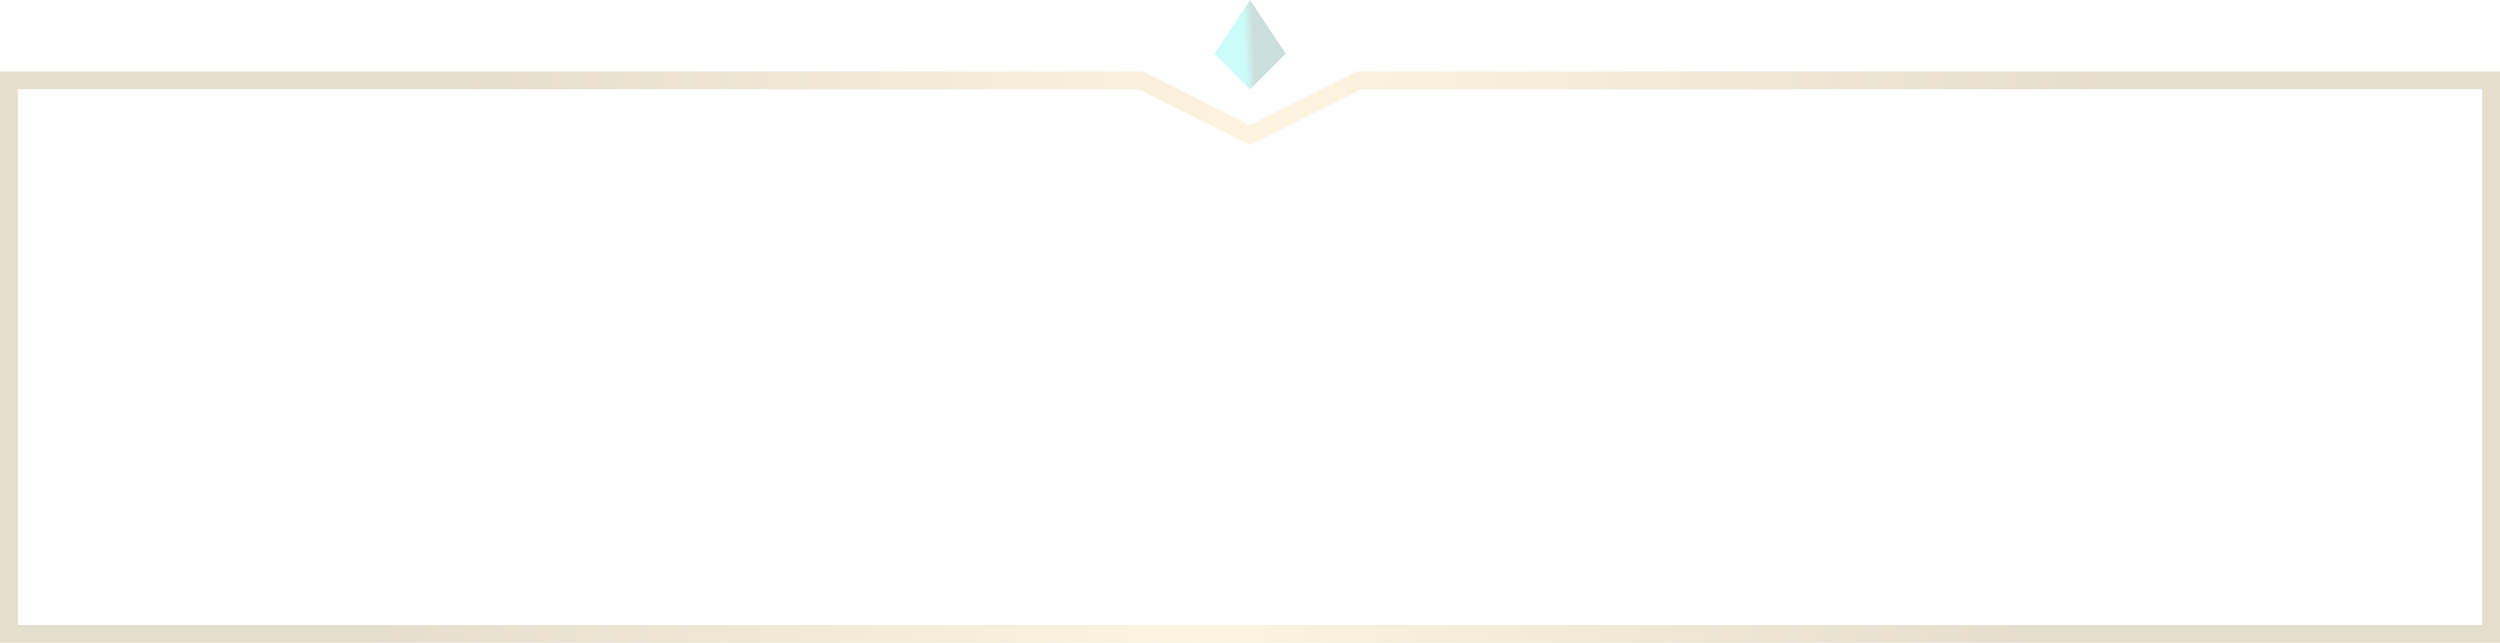 <svg width="140" height="36" viewBox="0 0 140 36" fill="none" xmlns="http://www.w3.org/2000/svg">
<g opacity="0.2">
<path d="M69.776 7.447L70 7.559L70.224 7.447L76.118 4.5H139.5V35.5H76H70H64H0.5V4.5H63.882L69.776 7.447Z" stroke="url(#paint0_linear)"/>
<path d="M72 3L70 5L68 3L70 0L72 3Z" fill="url(#paint1_linear)"/>
</g>
<defs>
<linearGradient id="paint0_linear" x1="24.5" y1="11.5" x2="115" y2="25" gradientUnits="userSpaceOnUse">
<stop stop-color="#825900"/>
<stop offset="0.498" stop-color="#F2C565"/>
<stop offset="1" stop-color="#825900"/>
</linearGradient>
<linearGradient id="paint1_linear" x1="68.5" y1="3" x2="71.995" y2="2.861" gradientUnits="userSpaceOnUse">
<stop offset="0.347" stop-color="#00F2DD"/>
<stop offset="0.5" stop-color="#005B4C"/>
</linearGradient>
</defs>
</svg>
